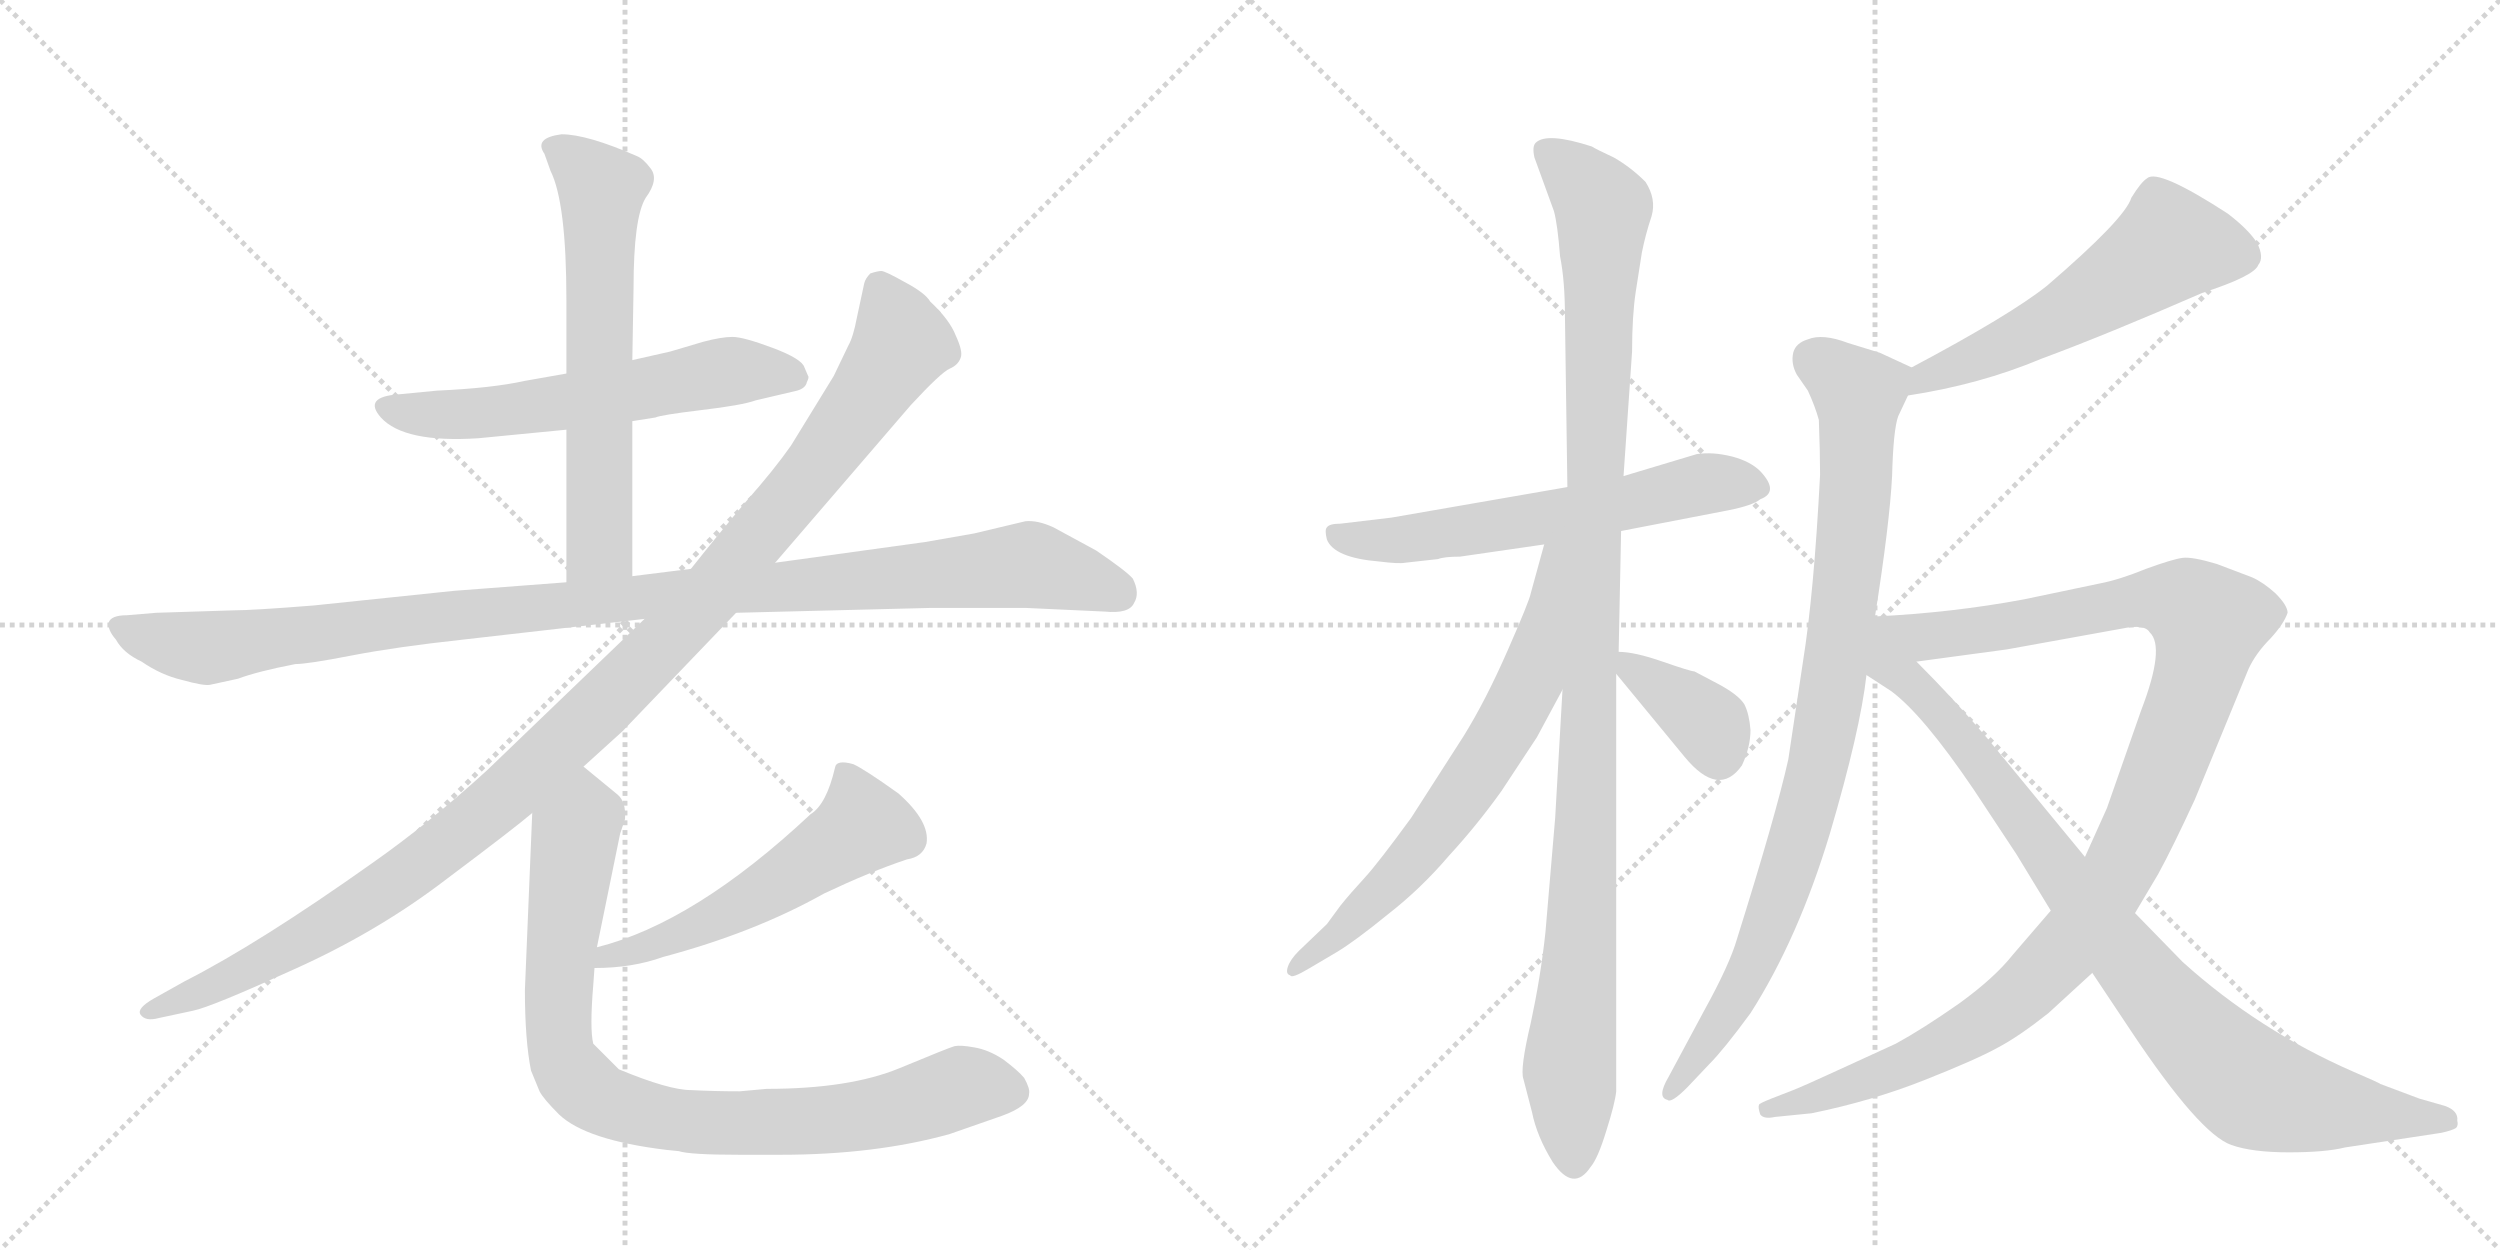 <svg version="1.1" viewBox="0 0 2048 1024" xmlns="http://www.w3.org/2000/svg">
  <g stroke="lightgray" stroke-dasharray="1,1" stroke-width="1" transform="scale(4, 4)">
    <line x1="0" y1="0" x2="256" y2="256"></line>
    <line x1="256" y1="0" x2="0" y2="256"></line>
    <line x1="128" y1="0" x2="128" y2="256"></line>
    <line x1="0" y1="128" x2="256" y2="128"></line>
    <line x1="256" y1="0" x2="512" y2="256"></line>
    <line x1="512" y1="0" x2="256" y2="256"></line>
    <line x1="384" y1="0" x2="384" y2="256"></line>
    <line x1="256" y1="128" x2="512" y2="128"></line>
  </g>
<g transform="scale(1, -1) translate(0, -850)">
   <style type="text/css">
    @keyframes keyframes0 {
      from {
       stroke: black;
       stroke-dashoffset: 590;
       stroke-width: 128;
       }
       66% {
       animation-timing-function: step-end;
       stroke: black;
       stroke-dashoffset: 0;
       stroke-width: 128;
       }
       to {
       stroke: black;
       stroke-width: 1024;
       }
       }
       #make-me-a-hanzi-animation-0 {
         animation: keyframes0 0.73s both;
         animation-delay: 0s;
         animation-timing-function: linear;
       }
    @keyframes keyframes1 {
      from {
       stroke: black;
       stroke-dashoffset: 630;
       stroke-width: 128;
       }
       67% {
       animation-timing-function: step-end;
       stroke: black;
       stroke-dashoffset: 0;
       stroke-width: 128;
       }
       to {
       stroke: black;
       stroke-width: 1024;
       }
       }
       #make-me-a-hanzi-animation-1 {
         animation: keyframes1 0.763s both;
         animation-delay: 0.73s;
         animation-timing-function: linear;
       }
    @keyframes keyframes2 {
      from {
       stroke: black;
       stroke-dashoffset: 1083;
       stroke-width: 128;
       }
       78% {
       animation-timing-function: step-end;
       stroke: black;
       stroke-dashoffset: 0;
       stroke-width: 128;
       }
       to {
       stroke: black;
       stroke-width: 1024;
       }
       }
       #make-me-a-hanzi-animation-2 {
         animation: keyframes2 1.131s both;
         animation-delay: 1.493s;
         animation-timing-function: linear;
       }
    @keyframes keyframes3 {
      from {
       stroke: black;
       stroke-dashoffset: 1144;
       stroke-width: 128;
       }
       79% {
       animation-timing-function: step-end;
       stroke: black;
       stroke-dashoffset: 0;
       stroke-width: 128;
       }
       to {
       stroke: black;
       stroke-width: 1024;
       }
       }
       #make-me-a-hanzi-animation-3 {
         animation: keyframes3 1.181s both;
         animation-delay: 2.624s;
         animation-timing-function: linear;
       }
    @keyframes keyframes4 {
      from {
       stroke: black;
       stroke-dashoffset: 537;
       stroke-width: 128;
       }
       64% {
       animation-timing-function: step-end;
       stroke: black;
       stroke-dashoffset: 0;
       stroke-width: 128;
       }
       to {
       stroke: black;
       stroke-width: 1024;
       }
       }
       #make-me-a-hanzi-animation-4 {
         animation: keyframes4 0.687s both;
         animation-delay: 3.805s;
         animation-timing-function: linear;
       }
    @keyframes keyframes5 {
      from {
       stroke: black;
       stroke-dashoffset: 876;
       stroke-width: 128;
       }
       74% {
       animation-timing-function: step-end;
       stroke: black;
       stroke-dashoffset: 0;
       stroke-width: 128;
       }
       to {
       stroke: black;
       stroke-width: 1024;
       }
       }
       #make-me-a-hanzi-animation-5 {
         animation: keyframes5 0.963s both;
         animation-delay: 4.492s;
         animation-timing-function: linear;
       }
    @keyframes keyframes6 {
      from {
       stroke: black;
       stroke-dashoffset: 605;
       stroke-width: 128;
       }
       66% {
       animation-timing-function: step-end;
       stroke: black;
       stroke-dashoffset: 0;
       stroke-width: 128;
       }
       to {
       stroke: black;
       stroke-width: 1024;
       }
       }
       #make-me-a-hanzi-animation-6 {
         animation: keyframes6 0.742s both;
         animation-delay: 5.455s;
         animation-timing-function: linear;
       }
    @keyframes keyframes7 {
      from {
       stroke: black;
       stroke-dashoffset: 1102;
       stroke-width: 128;
       }
       78% {
       animation-timing-function: step-end;
       stroke: black;
       stroke-dashoffset: 0;
       stroke-width: 128;
       }
       to {
       stroke: black;
       stroke-width: 1024;
       }
       }
       #make-me-a-hanzi-animation-7 {
         animation: keyframes7 1.147s both;
         animation-delay: 6.197s;
         animation-timing-function: linear;
       }
    @keyframes keyframes8 {
      from {
       stroke: black;
       stroke-dashoffset: 679;
       stroke-width: 128;
       }
       69% {
       animation-timing-function: step-end;
       stroke: black;
       stroke-dashoffset: 0;
       stroke-width: 128;
       }
       to {
       stroke: black;
       stroke-width: 1024;
       }
       }
       #make-me-a-hanzi-animation-8 {
         animation: keyframes8 0.803s both;
         animation-delay: 7.344s;
         animation-timing-function: linear;
       }
    @keyframes keyframes9 {
      from {
       stroke: black;
       stroke-dashoffset: 370;
       stroke-width: 128;
       }
       55% {
       animation-timing-function: step-end;
       stroke: black;
       stroke-dashoffset: 0;
       stroke-width: 128;
       }
       to {
       stroke: black;
       stroke-width: 1024;
       }
       }
       #make-me-a-hanzi-animation-9 {
         animation: keyframes9 0.551s both;
         animation-delay: 8.147s;
         animation-timing-function: linear;
       }
    @keyframes keyframes10 {
      from {
       stroke: black;
       stroke-dashoffset: 556;
       stroke-width: 128;
       }
       64% {
       animation-timing-function: step-end;
       stroke: black;
       stroke-dashoffset: 0;
       stroke-width: 128;
       }
       to {
       stroke: black;
       stroke-width: 1024;
       }
       }
       #make-me-a-hanzi-animation-10 {
         animation: keyframes10 0.702s both;
         animation-delay: 8.698s;
         animation-timing-function: linear;
       }
    @keyframes keyframes11 {
      from {
       stroke: black;
       stroke-dashoffset: 908;
       stroke-width: 128;
       }
       75% {
       animation-timing-function: step-end;
       stroke: black;
       stroke-dashoffset: 0;
       stroke-width: 128;
       }
       to {
       stroke: black;
       stroke-width: 1024;
       }
       }
       #make-me-a-hanzi-animation-11 {
         animation: keyframes11 0.989s both;
         animation-delay: 9.4s;
         animation-timing-function: linear;
       }
    @keyframes keyframes12 {
      from {
       stroke: black;
       stroke-dashoffset: 1109;
       stroke-width: 128;
       }
       78% {
       animation-timing-function: step-end;
       stroke: black;
       stroke-dashoffset: 0;
       stroke-width: 128;
       }
       to {
       stroke: black;
       stroke-width: 1024;
       }
       }
       #make-me-a-hanzi-animation-12 {
         animation: keyframes12 1.153s both;
         animation-delay: 10.389s;
         animation-timing-function: linear;
       }
    @keyframes keyframes13 {
      from {
       stroke: black;
       stroke-dashoffset: 911;
       stroke-width: 128;
       }
       75% {
       animation-timing-function: step-end;
       stroke: black;
       stroke-dashoffset: 0;
       stroke-width: 128;
       }
       to {
       stroke: black;
       stroke-width: 1024;
       }
       }
       #make-me-a-hanzi-animation-13 {
         animation: keyframes13 0.991s both;
         animation-delay: 11.542s;
         animation-timing-function: linear;
       }
</style>
<path d="M 518 505 L 537 508 Q 541 510 574 514 Q 608 518 619 522 L 653 530 Q 660 532 661 537 Q 663 541 662 542 L 659 549 Q 657 556 633 565 Q 609 574 600 574 Q 591 574 576 570 L 549 562 L 518 555 L 464 544 L 430 538 Q 403 532 358 530 L 327 527 Q 297 525 312 508 Q 331 487 392 491 L 464 498 L 518 505 Z" fill="lightgray"></path> 
<path d="M 518 378 L 518 505 L 518 555 L 519 614 Q 519 672 529 688 Q 540 703 533 712 Q 527 720 522 722 Q 481 740 460 740 Q 437 737 446 724 L 451 710 Q 464 684 464 604 L 464 544 L 464 498 L 464 373 C 464 343 518 348 518 378 Z" fill="lightgray"></path> 
<path d="M 840 423 L 798 413 L 758 406 L 635 389 L 566 384 L 518 378 L 464 373 L 372 366 L 257 354 Q 207 350 191 350 L 128 348 L 104 346 Q 91 346 89 340 Q 88 334 95 326 Q 101 315 116 308 Q 132 297 149 293 Q 167 288 172 289 L 195 294 Q 211 300 242 306 Q 252 306 288 313 Q 324 320 379 326 L 528 343 L 603 348 L 763 352 L 840 352 L 905 349 Q 925 347 929 356 Q 934 364 928 376 Q 923 382 898 399 L 863 418 Q 850 424 840 423 Z" fill="lightgray"></path> 
<path d="M 635 389 L 746 518 Q 771 545 778 548 Q 785 551 787 557 Q 789 562 783 575 Q 778 588 762 603 Q 758 610 741 619 Q 725 628 722 628 Q 719 628 713 626 Q 709 622 708 618 L 702 590 Q 699 574 695 567 L 683 542 L 648 485 Q 634 465 611 439 Q 589 413 566 384 L 528 343 L 399 219 Q 352 176 305 143 Q 212 77 151 46 L 126 32 Q 112 24 115 19 Q 119 13 130 16 L 158 22 Q 173 25 241 56 Q 310 87 366 130 Q 422 172 436 184 L 478 222 L 510 251 L 603 348 L 635 389 Z" fill="lightgray"></path> 
<path d="M 487 57 Q 518 57 543 66 Q 618 86 675 118 Q 713 136 743 146 Q 756 148 759 159 Q 762 177 736 200 Q 708 220 699 224 Q 685 228 684 221 Q 677 191 664 183 Q 569 94 489 74 C 460 66 457 56 487 57 Z" fill="lightgray"></path> 
<path d="M 436 184 L 430 39 Q 430 -2 435 -27 L 442 -44 Q 445 -50 458 -63 Q 480 -84 546 -92 L 556 -93 Q 565 -96 606 -96 L 639 -96 Q 717 -96 778 -79 L 821 -64 Q 843 -56 843 -46 Q 844 -42 839 -33 Q 834 -27 822 -18 Q 810 -10 798 -8 Q 787 -6 782 -7 Q 778 -8 737 -25 Q 696 -42 628 -42 L 606 -44 Q 585 -44 566 -43 Q 548 -43 507 -26 L 486 -5 Q 483 7 486 43 L 487 57 L 489 74 L 508 167 L 512 179 Q 513 193 506 199 L 478 222 C 455 241 437 214 436 184 Z" fill="lightgray"></path> 
<path d="M 1328 415 L 1416 432 Q 1436 436 1442 441 Q 1458 447 1442 464 Q 1434 472 1419 476 Q 1403 480 1390 478 L 1330 460 L 1284 451 L 1140 426 L 1098 421 Q 1089 421 1087 418 Q 1085 416 1087 408 Q 1093 393 1130 390 Q 1146 388 1151 389 L 1178 392 Q 1183 394 1196 394 L 1265 404 L 1328 415 Z" fill="lightgray"></path> 
<path d="M 1326 316 L 1328 415 L 1330 460 L 1337 562 Q 1337 591 1340 611 L 1345 643 Q 1348 658 1353 673 Q 1357 687 1348 701 Q 1336 713 1322 721 Q 1307 728 1304 730 Q 1267 742 1258 733 Q 1255 730 1257 721 L 1273 677 Q 1276 666 1278 640 Q 1282 620 1282 591 L 1284 451 L 1280 285 L 1274 180 L 1266 86 Q 1262 49 1254 12 Q 1245 -26 1248 -34 L 1255 -61 Q 1259 -81 1272 -102 Q 1289 -127 1303 -106 Q 1309 -99 1316 -76 Q 1323 -54 1324 -44 L 1324 298 L 1326 316 Z" fill="lightgray"></path> 
<path d="M 1265 404 L 1254 364 Q 1253 358 1235 317 Q 1217 276 1199 247 L 1156 180 Q 1129 143 1118 131 Q 1106 118 1098 108 L 1087 93 L 1064 71 Q 1057 64 1055 58 Q 1053 52 1057 51 Q 1058 48 1073 57 L 1095 70 Q 1110 79 1137 101 Q 1164 122 1187 149 Q 1210 174 1230 202 L 1259 246 L 1280 285 C 1361 436 1273 433 1265 404 Z" fill="lightgray"></path> 
<path d="M 1324 298 L 1380 230 Q 1408 196 1427 223 Q 1434 238 1434 252 Q 1433 265 1429 273 Q 1424 281 1407 290 L 1388 300 Q 1385 300 1362 308 Q 1339 316 1326 316 C 1308 317 1308 317 1324 298 Z" fill="lightgray"></path> 
<path d="M 1563 526 Q 1622 535 1672 556 Q 1726 576 1804 610 Q 1847 624 1850 633 Q 1855 639 1849 651 Q 1842 662 1825 675 Q 1768 712 1759 704 Q 1754 701 1746 688 Q 1741 671 1677 616 Q 1647 592 1566 549 C 1540 535 1533 521 1563 526 Z" fill="lightgray"></path> 
<path d="M 1536 345 Q 1548 421 1550 460 Q 1551 498 1555 509 L 1563 526 C 1572 546 1572 546 1566 549 L 1540 561 L 1514 569 Q 1493 577 1481 572 Q 1471 569 1469 561 Q 1467 552 1472 543 L 1481 530 Q 1487 517 1490 506 Q 1491 480 1491 461 Q 1486 364 1477 308 L 1465 228 Q 1455 183 1423 81 Q 1417 60 1396 22 L 1367 -32 Q 1357 -49 1366 -51 Q 1369 -54 1382 -41 L 1400 -22 Q 1412 -10 1434 20 Q 1473 81 1499 167 Q 1524 252 1529 297 L 1536 345 Z" fill="lightgray"></path> 
<path d="M 1680 104 L 1649 68 Q 1634 49 1605 28 Q 1575 7 1553 -5 L 1505 -27 Q 1479 -39 1469 -43 L 1451 -50 Q 1441 -54 1441 -55 Q 1440 -57 1442 -63 Q 1445 -67 1454 -65 L 1484 -62 Q 1533 -52 1576 -35 Q 1619 -18 1637 -8 Q 1654 1 1678 20 L 1714 53 L 1749 102 L 1768 134 Q 1780 156 1798 195 L 1842 302 Q 1848 315 1860 327 Q 1871 339 1874 348 Q 1874 354 1864 364 Q 1854 373 1845 377 L 1816 388 Q 1796 394 1788 393 Q 1780 392 1758 384 Q 1736 375 1720 372 L 1658 359 Q 1599 348 1536 345 C 1506 343 1540 304 1570 308 L 1644 318 L 1738 335 Q 1757 339 1761 332 Q 1774 320 1754 268 L 1726 188 L 1708 148 L 1680 104 Z" fill="lightgray"></path> 
<path d="M 1708 148 L 1629 244 Q 1601 277 1570 308 C 1521 358 1472 334 1529 297 L 1549 284 Q 1575 265 1617 203 L 1652 150 L 1680 104 L 1714 53 L 1746 5 Q 1802 -79 1828 -88 Q 1845 -94 1875 -94 Q 1905 -94 1921 -90 L 2000 -78 Q 2009 -76 2012 -74 Q 2014 -72 2013 -68 Q 2014 -60 2003 -56 L 1982 -50 L 1950 -38 Q 1949 -37 1928 -28 Q 1850 6 1788 62 L 1749 102 L 1708 148 Z" fill="lightgray"></path> 
      <clipPath id="make-me-a-hanzi-clip-0">
      <path d="M 518 505 L 537 508 Q 541 510 574 514 Q 608 518 619 522 L 653 530 Q 660 532 661 537 Q 663 541 662 542 L 659 549 Q 657 556 633 565 Q 609 574 600 574 Q 591 574 576 570 L 549 562 L 518 555 L 464 544 L 430 538 Q 403 532 358 530 L 327 527 Q 297 525 312 508 Q 331 487 392 491 L 464 498 L 518 505 Z" fill="lightgray"></path>
      </clipPath>
      <path clip-path="url(#make-me-a-hanzi-clip-0)" d="M 320 517 L 382 510 L 589 545 L 651 542 " fill="none" id="make-me-a-hanzi-animation-0" stroke-dasharray="462 924" stroke-linecap="round"></path>

      <clipPath id="make-me-a-hanzi-clip-1">
      <path d="M 518 378 L 518 505 L 518 555 L 519 614 Q 519 672 529 688 Q 540 703 533 712 Q 527 720 522 722 Q 481 740 460 740 Q 437 737 446 724 L 451 710 Q 464 684 464 604 L 464 544 L 464 498 L 464 373 C 464 343 518 348 518 378 Z" fill="lightgray"></path>
      </clipPath>
      <path clip-path="url(#make-me-a-hanzi-clip-1)" d="M 455 730 L 493 695 L 491 403 L 470 381 " fill="none" id="make-me-a-hanzi-animation-1" stroke-dasharray="502 1004" stroke-linecap="round"></path>

      <clipPath id="make-me-a-hanzi-clip-2">
      <path d="M 840 423 L 798 413 L 758 406 L 635 389 L 566 384 L 518 378 L 464 373 L 372 366 L 257 354 Q 207 350 191 350 L 128 348 L 104 346 Q 91 346 89 340 Q 88 334 95 326 Q 101 315 116 308 Q 132 297 149 293 Q 167 288 172 289 L 195 294 Q 211 300 242 306 Q 252 306 288 313 Q 324 320 379 326 L 528 343 L 603 348 L 763 352 L 840 352 L 905 349 Q 925 347 929 356 Q 934 364 928 376 Q 923 382 898 399 L 863 418 Q 850 424 840 423 Z" fill="lightgray"></path>
      </clipPath>
      <path clip-path="url(#make-me-a-hanzi-clip-2)" d="M 98 335 L 163 319 L 381 347 L 841 388 L 916 364 " fill="none" id="make-me-a-hanzi-animation-2" stroke-dasharray="955 1910" stroke-linecap="round"></path>

      <clipPath id="make-me-a-hanzi-clip-3">
      <path d="M 635 389 L 746 518 Q 771 545 778 548 Q 785 551 787 557 Q 789 562 783 575 Q 778 588 762 603 Q 758 610 741 619 Q 725 628 722 628 Q 719 628 713 626 Q 709 622 708 618 L 702 590 Q 699 574 695 567 L 683 542 L 648 485 Q 634 465 611 439 Q 589 413 566 384 L 528 343 L 399 219 Q 352 176 305 143 Q 212 77 151 46 L 126 32 Q 112 24 115 19 Q 119 13 130 16 L 158 22 Q 173 25 241 56 Q 310 87 366 130 Q 422 172 436 184 L 478 222 L 510 251 L 603 348 L 635 389 Z" fill="lightgray"></path>
      </clipPath>
      <path clip-path="url(#make-me-a-hanzi-clip-3)" d="M 720 616 L 739 568 L 728 550 L 671 470 L 587 369 L 507 285 L 391 178 L 302 112 L 205 56 L 123 20 " fill="none" id="make-me-a-hanzi-animation-3" stroke-dasharray="1016 2032" stroke-linecap="round"></path>

      <clipPath id="make-me-a-hanzi-clip-4">
      <path d="M 487 57 Q 518 57 543 66 Q 618 86 675 118 Q 713 136 743 146 Q 756 148 759 159 Q 762 177 736 200 Q 708 220 699 224 Q 685 228 684 221 Q 677 191 664 183 Q 569 94 489 74 C 460 66 457 56 487 57 Z" fill="lightgray"></path>
      </clipPath>
      <path clip-path="url(#make-me-a-hanzi-clip-4)" d="M 694 208 L 707 174 L 698 166 L 592 100 L 548 80 L 498 67 L 494 60 " fill="none" id="make-me-a-hanzi-animation-4" stroke-dasharray="409 818" stroke-linecap="round"></path>

      <clipPath id="make-me-a-hanzi-clip-5">
      <path d="M 436 184 L 430 39 Q 430 -2 435 -27 L 442 -44 Q 445 -50 458 -63 Q 480 -84 546 -92 L 556 -93 Q 565 -96 606 -96 L 639 -96 Q 717 -96 778 -79 L 821 -64 Q 843 -56 843 -46 Q 844 -42 839 -33 Q 834 -27 822 -18 Q 810 -10 798 -8 Q 787 -6 782 -7 Q 778 -8 737 -25 Q 696 -42 628 -42 L 606 -44 Q 585 -44 566 -43 Q 548 -43 507 -26 L 486 -5 Q 483 7 486 43 L 487 57 L 489 74 L 508 167 L 512 179 Q 513 193 506 199 L 478 222 C 455 241 437 214 436 184 Z" fill="lightgray"></path>
      </clipPath>
      <path clip-path="url(#make-me-a-hanzi-clip-5)" d="M 478 212 L 479 180 L 470 161 L 457 17 L 461 -17 L 486 -47 L 539 -66 L 599 -70 L 710 -63 L 795 -39 L 828 -44 " fill="none" id="make-me-a-hanzi-animation-5" stroke-dasharray="748 1496" stroke-linecap="round"></path>

      <clipPath id="make-me-a-hanzi-clip-6">
      <path d="M 1328 415 L 1416 432 Q 1436 436 1442 441 Q 1458 447 1442 464 Q 1434 472 1419 476 Q 1403 480 1390 478 L 1330 460 L 1284 451 L 1140 426 L 1098 421 Q 1089 421 1087 418 Q 1085 416 1087 408 Q 1093 393 1130 390 Q 1146 388 1151 389 L 1178 392 Q 1183 394 1196 394 L 1265 404 L 1328 415 Z" fill="lightgray"></path>
      </clipPath>
      <path clip-path="url(#make-me-a-hanzi-clip-6)" d="M 1094 413 L 1156 408 L 1316 434 L 1398 454 L 1438 453 " fill="none" id="make-me-a-hanzi-animation-6" stroke-dasharray="477 954" stroke-linecap="round"></path>

      <clipPath id="make-me-a-hanzi-clip-7">
      <path d="M 1326 316 L 1328 415 L 1330 460 L 1337 562 Q 1337 591 1340 611 L 1345 643 Q 1348 658 1353 673 Q 1357 687 1348 701 Q 1336 713 1322 721 Q 1307 728 1304 730 Q 1267 742 1258 733 Q 1255 730 1257 721 L 1273 677 Q 1276 666 1278 640 Q 1282 620 1282 591 L 1284 451 L 1280 285 L 1274 180 L 1266 86 Q 1262 49 1254 12 Q 1245 -26 1248 -34 L 1255 -61 Q 1259 -81 1272 -102 Q 1289 -127 1303 -106 Q 1309 -99 1316 -76 Q 1323 -54 1324 -44 L 1324 298 L 1326 316 Z" fill="lightgray"></path>
      </clipPath>
      <path clip-path="url(#make-me-a-hanzi-clip-7)" d="M 1266 726 L 1294 704 L 1314 677 L 1300 181 L 1286 -23 L 1288 -99 " fill="none" id="make-me-a-hanzi-animation-7" stroke-dasharray="974 1948" stroke-linecap="round"></path>

      <clipPath id="make-me-a-hanzi-clip-8">
      <path d="M 1265 404 L 1254 364 Q 1253 358 1235 317 Q 1217 276 1199 247 L 1156 180 Q 1129 143 1118 131 Q 1106 118 1098 108 L 1087 93 L 1064 71 Q 1057 64 1055 58 Q 1053 52 1057 51 Q 1058 48 1073 57 L 1095 70 Q 1110 79 1137 101 Q 1164 122 1187 149 Q 1210 174 1230 202 L 1259 246 L 1280 285 C 1361 436 1273 433 1265 404 Z" fill="lightgray"></path>
      </clipPath>
      <path clip-path="url(#make-me-a-hanzi-clip-8)" d="M 1280 400 L 1272 395 L 1253 291 L 1213 221 L 1150 137 L 1059 55 " fill="none" id="make-me-a-hanzi-animation-8" stroke-dasharray="551 1102" stroke-linecap="round"></path>

      <clipPath id="make-me-a-hanzi-clip-9">
      <path d="M 1324 298 L 1380 230 Q 1408 196 1427 223 Q 1434 238 1434 252 Q 1433 265 1429 273 Q 1424 281 1407 290 L 1388 300 Q 1385 300 1362 308 Q 1339 316 1326 316 C 1308 317 1308 317 1324 298 Z" fill="lightgray"></path>
      </clipPath>
      <path clip-path="url(#make-me-a-hanzi-clip-9)" d="M 1330 311 L 1397 259 L 1408 232 " fill="none" id="make-me-a-hanzi-animation-9" stroke-dasharray="242 484" stroke-linecap="round"></path>

      <clipPath id="make-me-a-hanzi-clip-10">
      <path d="M 1563 526 Q 1622 535 1672 556 Q 1726 576 1804 610 Q 1847 624 1850 633 Q 1855 639 1849 651 Q 1842 662 1825 675 Q 1768 712 1759 704 Q 1754 701 1746 688 Q 1741 671 1677 616 Q 1647 592 1566 549 C 1540 535 1533 521 1563 526 Z" fill="lightgray"></path>
      </clipPath>
      <path clip-path="url(#make-me-a-hanzi-clip-10)" d="M 1836 641 L 1777 649 L 1680 586 L 1577 542 L 1570 531 " fill="none" id="make-me-a-hanzi-animation-10" stroke-dasharray="428 856" stroke-linecap="round"></path>

      <clipPath id="make-me-a-hanzi-clip-11">
      <path d="M 1536 345 Q 1548 421 1550 460 Q 1551 498 1555 509 L 1563 526 C 1572 546 1572 546 1566 549 L 1540 561 L 1514 569 Q 1493 577 1481 572 Q 1471 569 1469 561 Q 1467 552 1472 543 L 1481 530 Q 1487 517 1490 506 Q 1491 480 1491 461 Q 1486 364 1477 308 L 1465 228 Q 1455 183 1423 81 Q 1417 60 1396 22 L 1367 -32 Q 1357 -49 1366 -51 Q 1369 -54 1382 -41 L 1400 -22 Q 1412 -10 1434 20 Q 1473 81 1499 167 Q 1524 252 1529 297 L 1536 345 Z" fill="lightgray"></path>
      </clipPath>
      <path clip-path="url(#make-me-a-hanzi-clip-11)" d="M 1484 557 L 1522 528 L 1517 408 L 1491 231 L 1470 151 L 1435 58 L 1368 -45 " fill="none" id="make-me-a-hanzi-animation-11" stroke-dasharray="780 1560" stroke-linecap="round"></path>

      <clipPath id="make-me-a-hanzi-clip-12">
      <path d="M 1680 104 L 1649 68 Q 1634 49 1605 28 Q 1575 7 1553 -5 L 1505 -27 Q 1479 -39 1469 -43 L 1451 -50 Q 1441 -54 1441 -55 Q 1440 -57 1442 -63 Q 1445 -67 1454 -65 L 1484 -62 Q 1533 -52 1576 -35 Q 1619 -18 1637 -8 Q 1654 1 1678 20 L 1714 53 L 1749 102 L 1768 134 Q 1780 156 1798 195 L 1842 302 Q 1848 315 1860 327 Q 1871 339 1874 348 Q 1874 354 1864 364 Q 1854 373 1845 377 L 1816 388 Q 1796 394 1788 393 Q 1780 392 1758 384 Q 1736 375 1720 372 L 1658 359 Q 1599 348 1536 345 C 1506 343 1540 304 1570 308 L 1644 318 L 1738 335 Q 1757 339 1761 332 Q 1774 320 1754 268 L 1726 188 L 1708 148 L 1680 104 Z" fill="lightgray"></path>
      </clipPath>
      <path clip-path="url(#make-me-a-hanzi-clip-12)" d="M 1544 344 L 1578 329 L 1649 337 L 1759 360 L 1791 355 L 1810 340 L 1801 296 L 1754 174 L 1734 133 L 1690 70 L 1637 21 L 1577 -15 L 1449 -58 " fill="none" id="make-me-a-hanzi-animation-12" stroke-dasharray="981 1962" stroke-linecap="round"></path>

      <clipPath id="make-me-a-hanzi-clip-13">
      <path d="M 1708 148 L 1629 244 Q 1601 277 1570 308 C 1521 358 1472 334 1529 297 L 1549 284 Q 1575 265 1617 203 L 1652 150 L 1680 104 L 1714 53 L 1746 5 Q 1802 -79 1828 -88 Q 1845 -94 1875 -94 Q 1905 -94 1921 -90 L 2000 -78 Q 2009 -76 2012 -74 Q 2014 -72 2013 -68 Q 2014 -60 2003 -56 L 1982 -50 L 1950 -38 Q 1949 -37 1928 -28 Q 1850 6 1788 62 L 1749 102 L 1708 148 Z" fill="lightgray"></path>
      </clipPath>
      <path clip-path="url(#make-me-a-hanzi-clip-13)" d="M 1538 339 L 1548 306 L 1585 272 L 1724 87 L 1812 -14 L 1842 -39 L 1867 -49 L 2004 -70 " fill="none" id="make-me-a-hanzi-animation-13" stroke-dasharray="783 1566" stroke-linecap="round"></path>

</g>
</svg>
